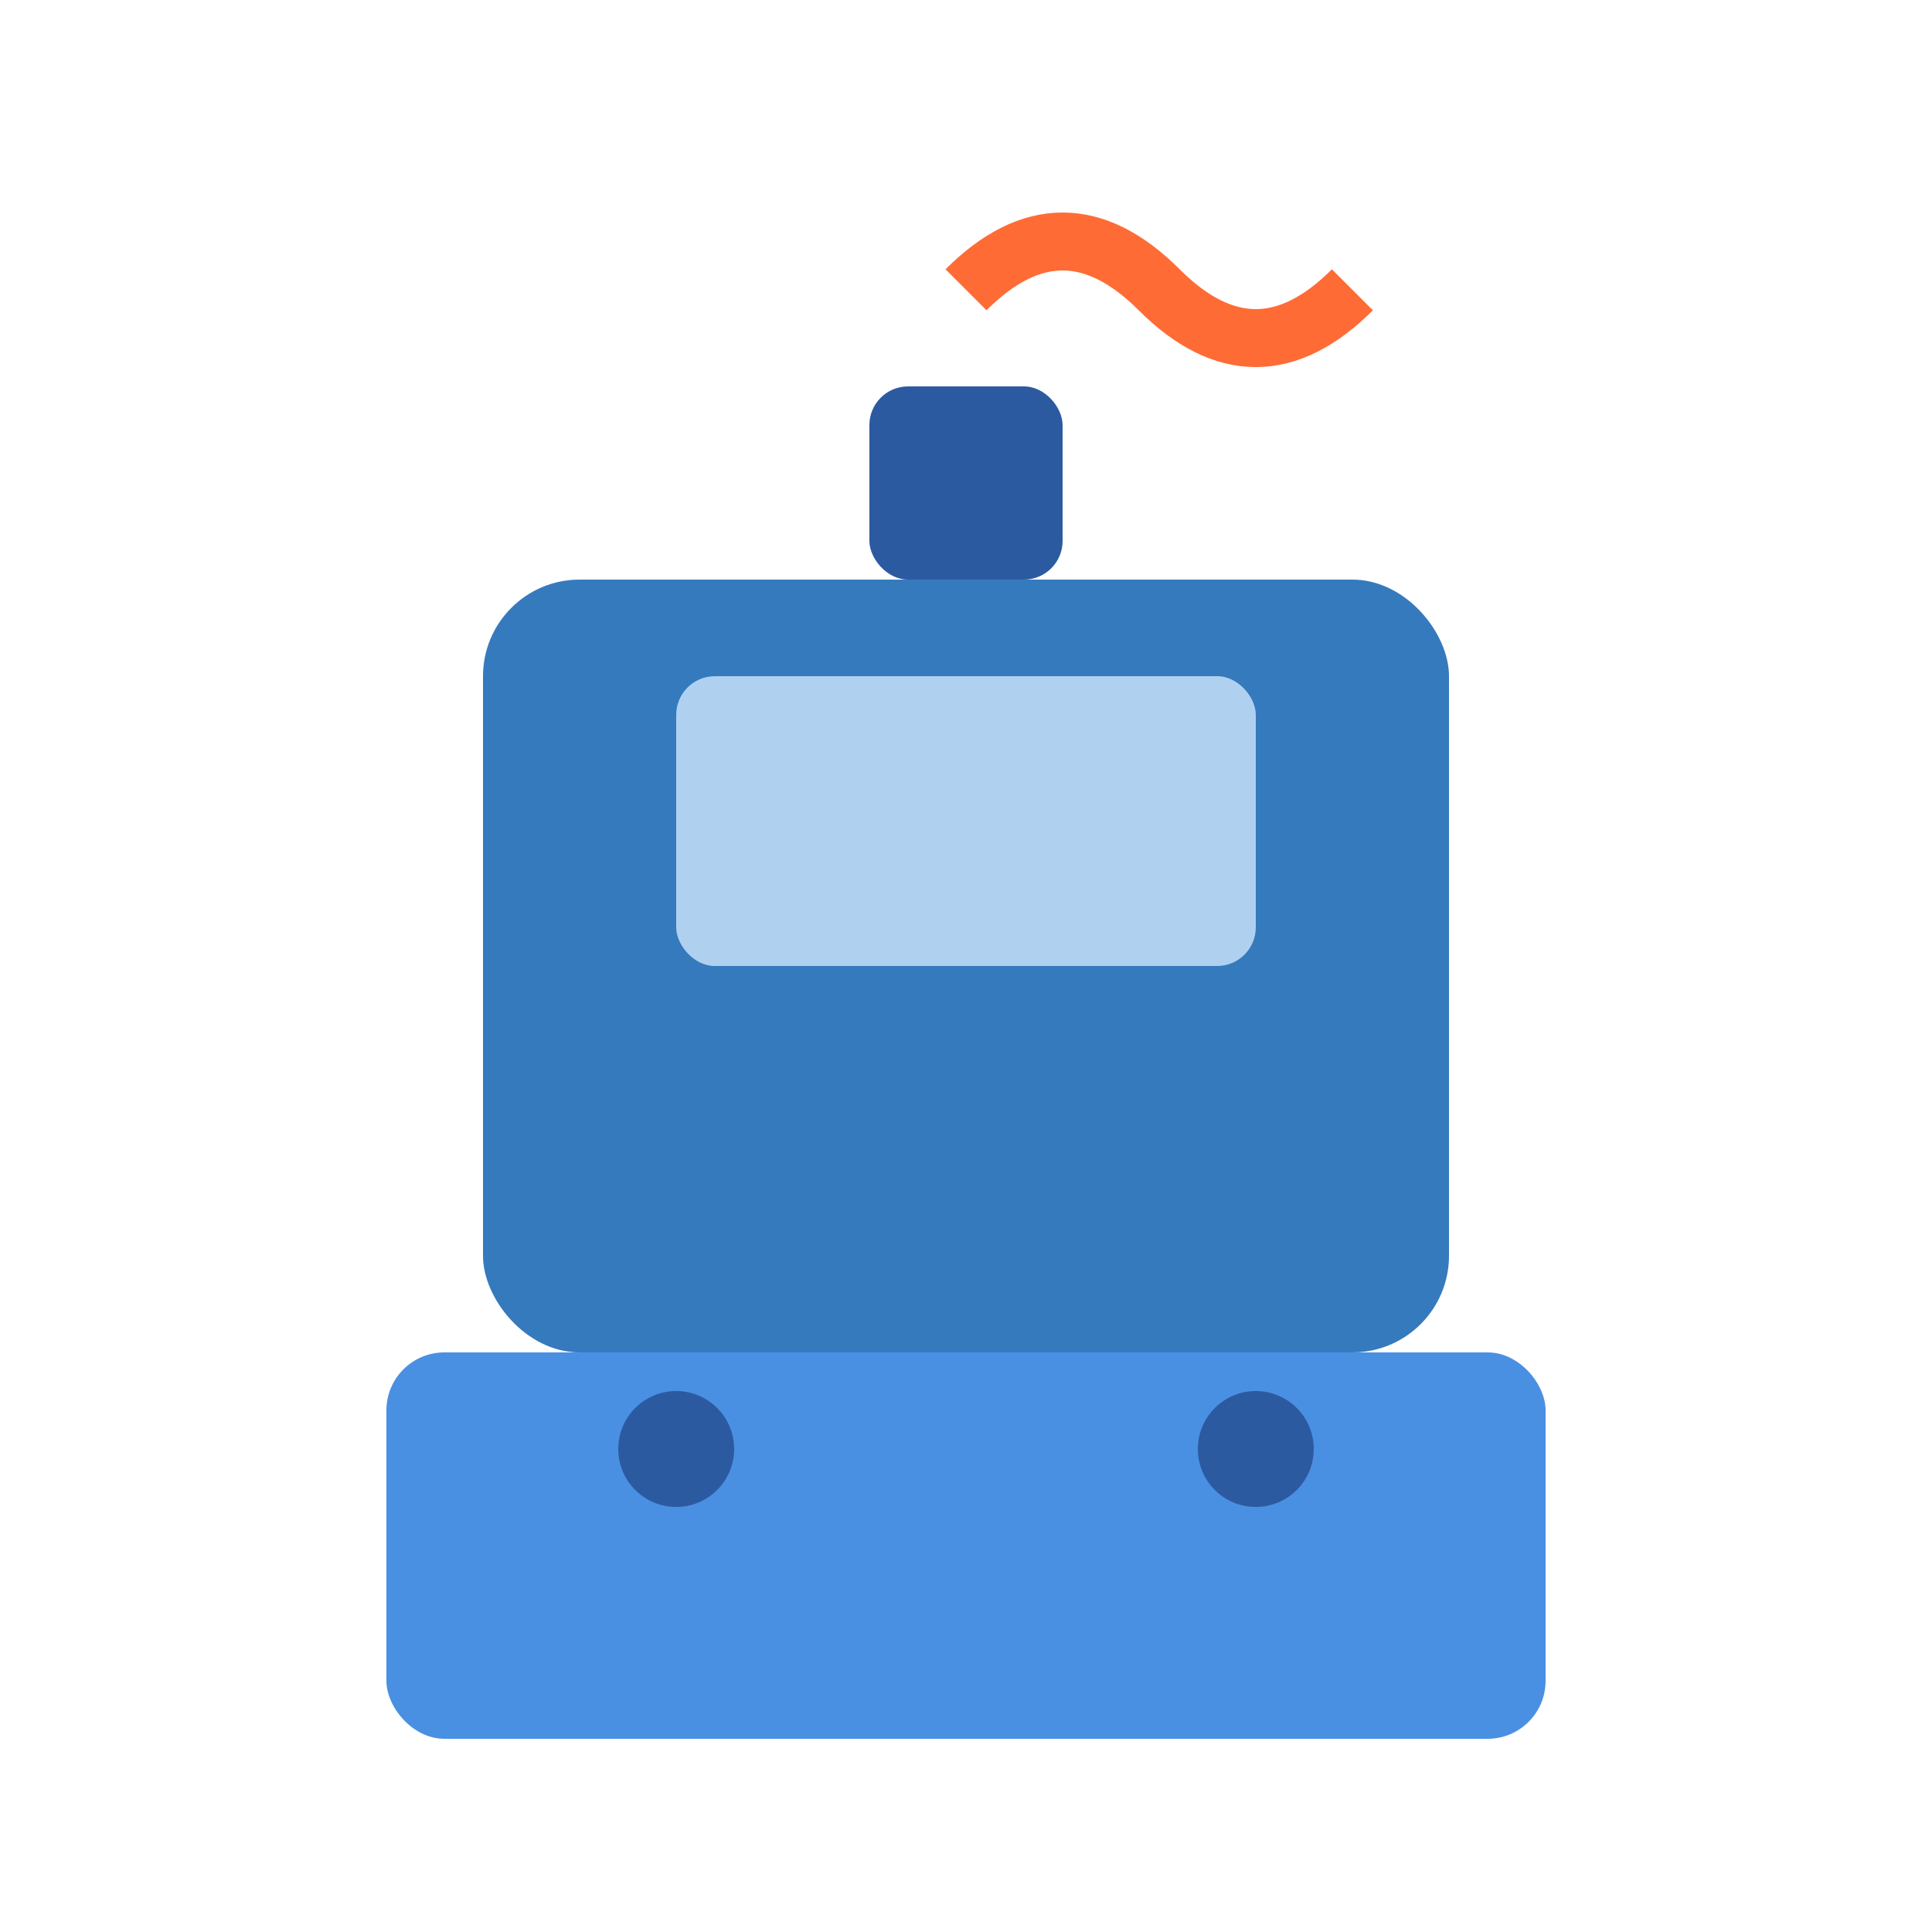 <svg xmlns="http://www.w3.org/2000/svg" viewBox="0 0 100 100">
  <!-- Base de la impresora -->
  <rect x="20" y="70" width="60" height="20" fill="#4A90E2" rx="3"/>
  
  <!-- Cuerpo de la impresora -->
  <rect x="25" y="30" width="50" height="40" fill="#357ABD" rx="5"/>
  
  <!-- Pantalla -->
  <rect x="35" y="35" width="30" height="15" fill="#B0D0F0" rx="2"/>
  
  <!-- Extrusor -->
  <rect x="45" y="20" width="10" height="10" fill="#2C5AA0" rx="2"/>
  
  <!-- Filamento -->
  <path d="M50 15 Q55 10, 60 15 Q65 20, 70 15" stroke="#FF6B35" stroke-width="3" fill="none"/>
  
  <!-- Detalles -->
  <circle cx="35" cy="75" r="3" fill="#2C5AA0"/>
  <circle cx="65" cy="75" r="3" fill="#2C5AA0"/>
</svg>
